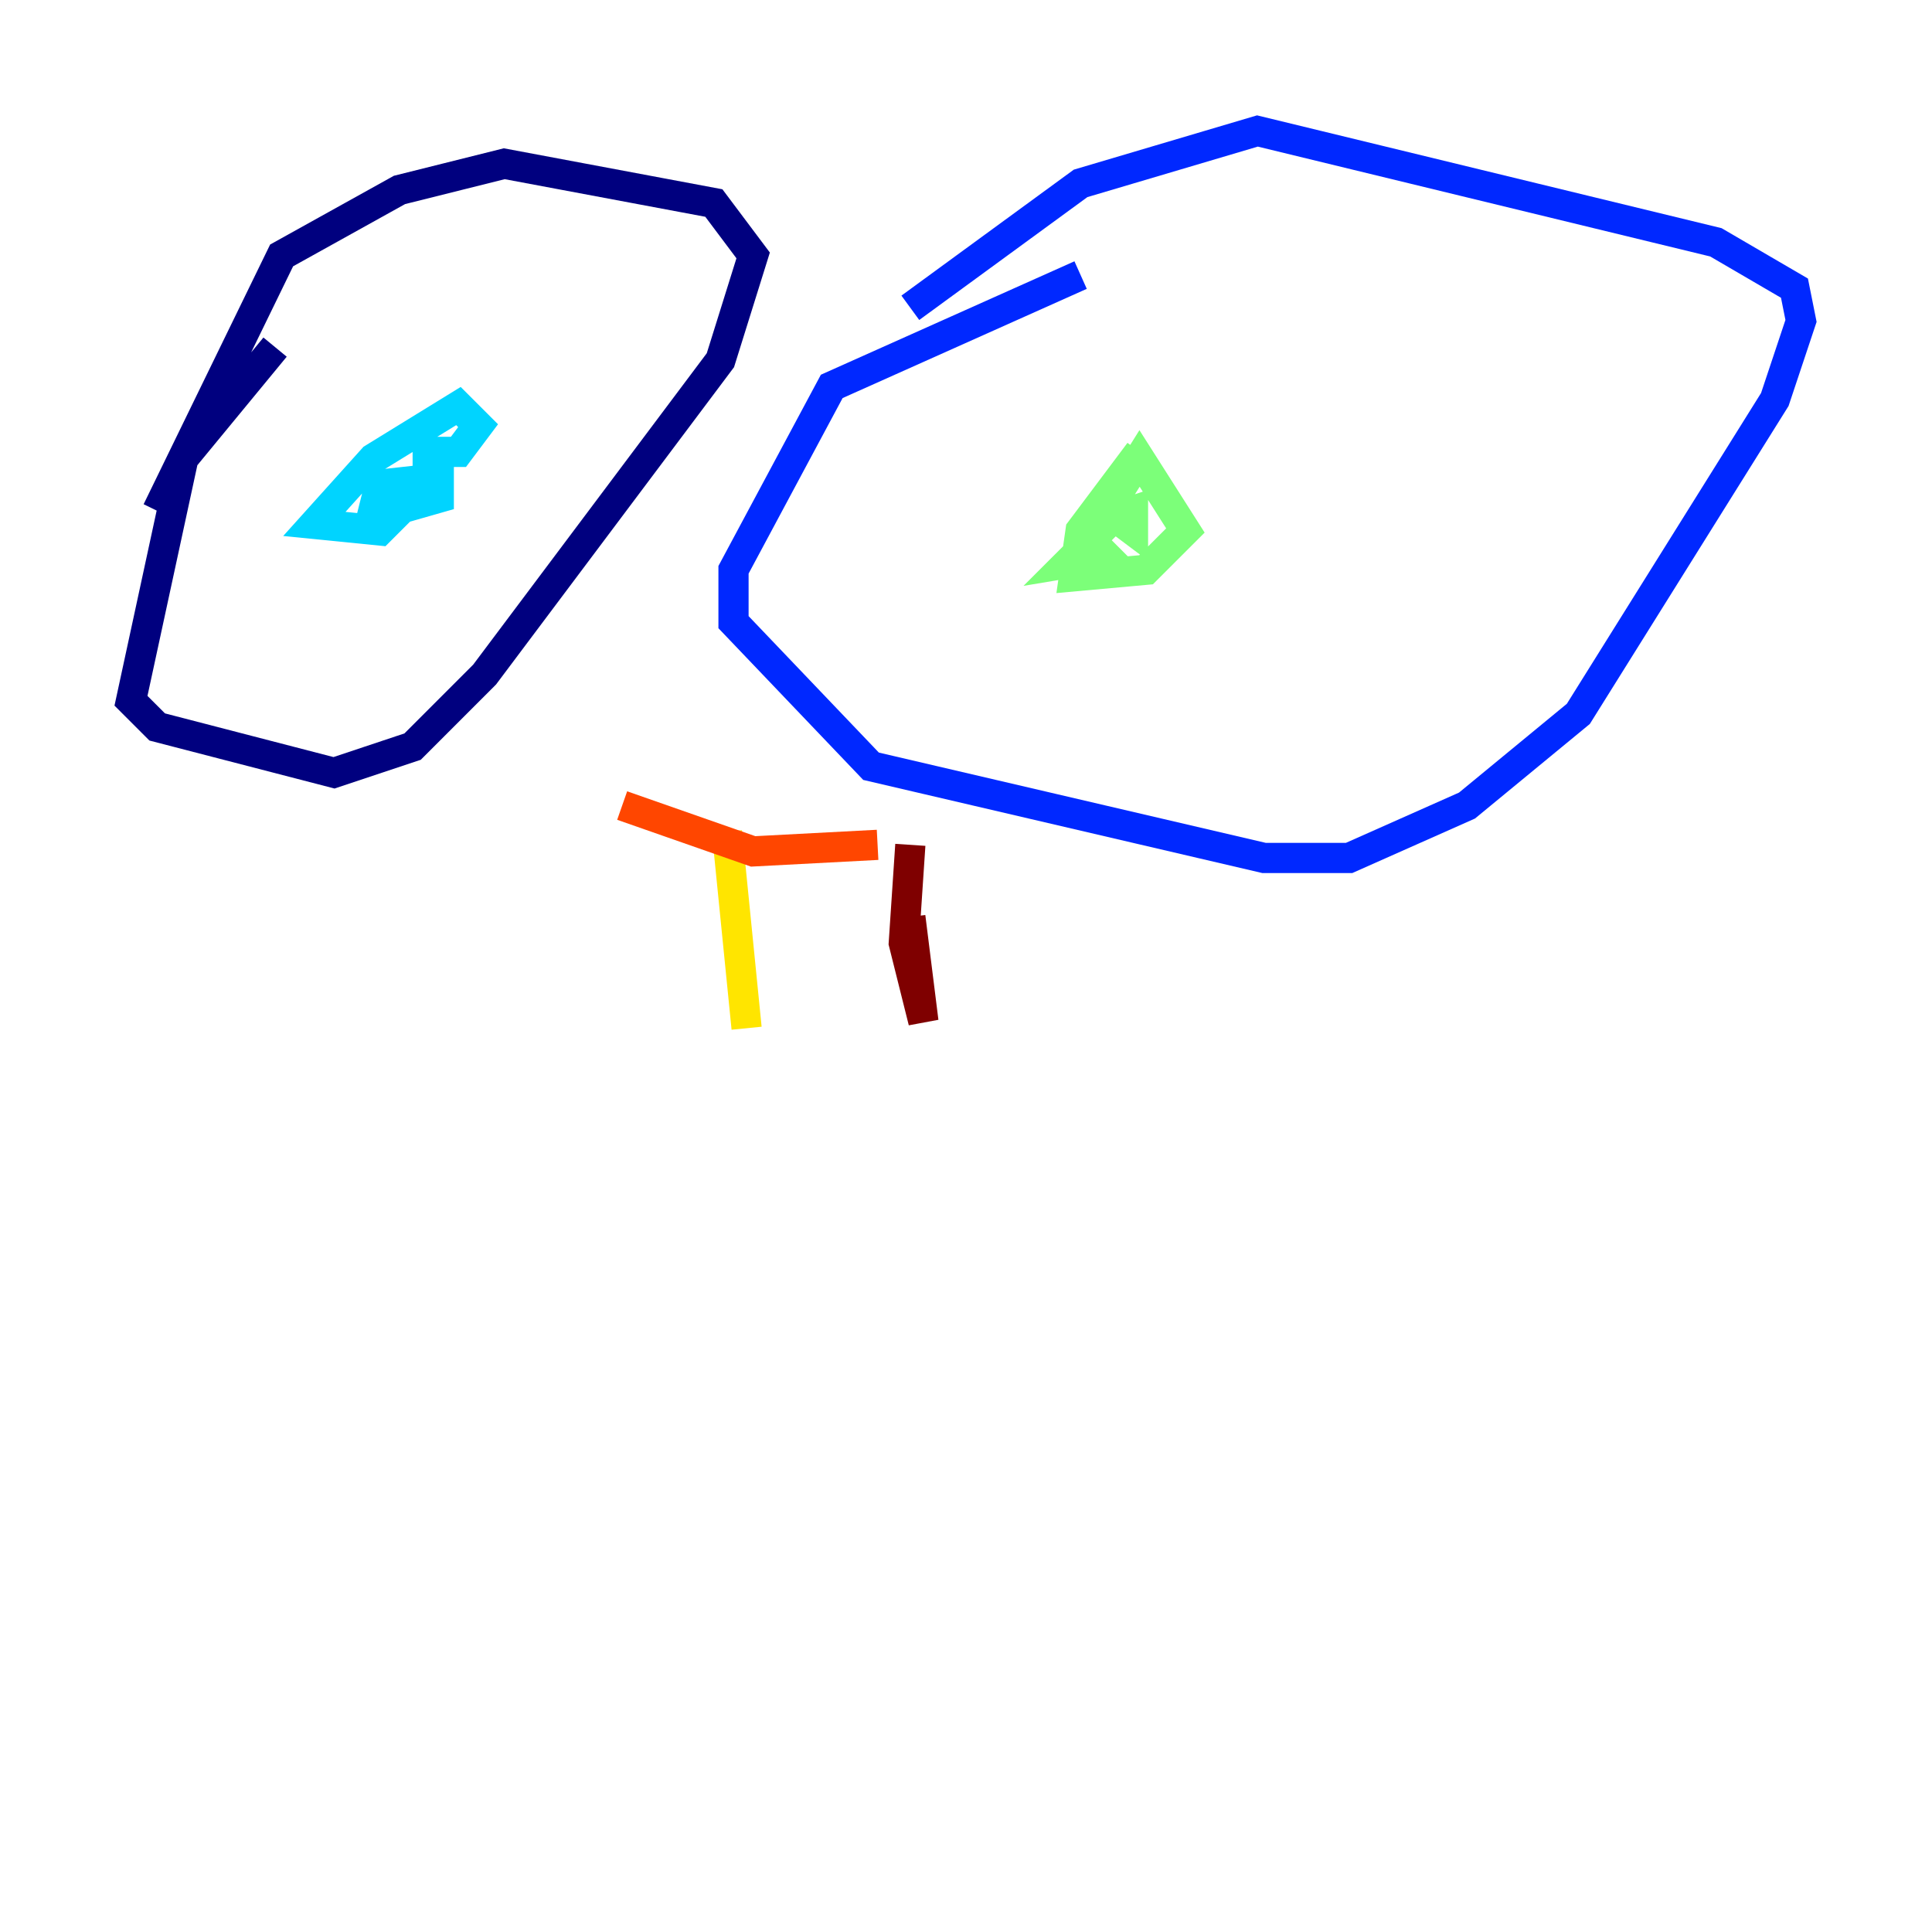 <?xml version="1.0" encoding="utf-8" ?>
<svg baseProfile="tiny" height="128" version="1.2" viewBox="0,0,128,128" width="128" xmlns="http://www.w3.org/2000/svg" xmlns:ev="http://www.w3.org/2001/xml-events" xmlns:xlink="http://www.w3.org/1999/xlink"><defs /><polyline fill="none" points="18.224,22.997 12.149,30.373 8.678,46.427 10.414,48.163 22.129,51.2 27.336,49.464 32.108,44.691 47.729,23.864 49.898,16.922 47.295,13.451 33.41,10.848 26.468,12.583 18.658,16.922 10.414,33.844" stroke="#00007f" stroke-width="2" /><polyline fill="none" points="71.593,18.224 55.105,25.6 48.597,37.749 48.597,41.22 57.709,50.766 83.742,56.841 89.383,56.841 97.193,53.37 104.57,47.295 117.586,26.468 119.322,21.261 118.888,19.091 113.681,16.054 83.308,8.678 71.593,12.149 60.312,20.393" stroke="#0028ff" stroke-width="2" /><polyline fill="none" points="27.336,29.939 30.373,29.939 31.675,28.203 30.373,26.902 24.732,30.373 20.827,34.712 25.166,35.146 26.468,33.844 24.732,32.976 26.034,33.844 29.071,32.976 29.071,31.675 25.166,32.108 24.732,33.844 26.034,33.41 26.034,31.241" stroke="#00d4ff" stroke-width="2" /><polyline fill="none" points="75.498,29.939 71.593,35.146 71.159,38.183 75.932,37.749 78.536,35.146 75.498,30.373 73.329,33.844 75.064,35.146 75.064,33.844 73.763,34.278 70.725,37.315 73.329,36.881 74.197,37.749 72.895,36.447 72.027,37.315" stroke="#7cff79" stroke-width="2" /><polyline fill="none" points="48.163,55.105 49.464,68.122" stroke="#ffe500" stroke-width="2" /><polyline fill="none" points="41.22,53.37 49.898,56.407 58.142,55.973" stroke="#ff4600" stroke-width="2" /><polyline fill="none" points="60.312,60.746 61.18,67.688 59.878,62.481 60.312,55.973" stroke="#7f0000" stroke-width="2" /></svg>